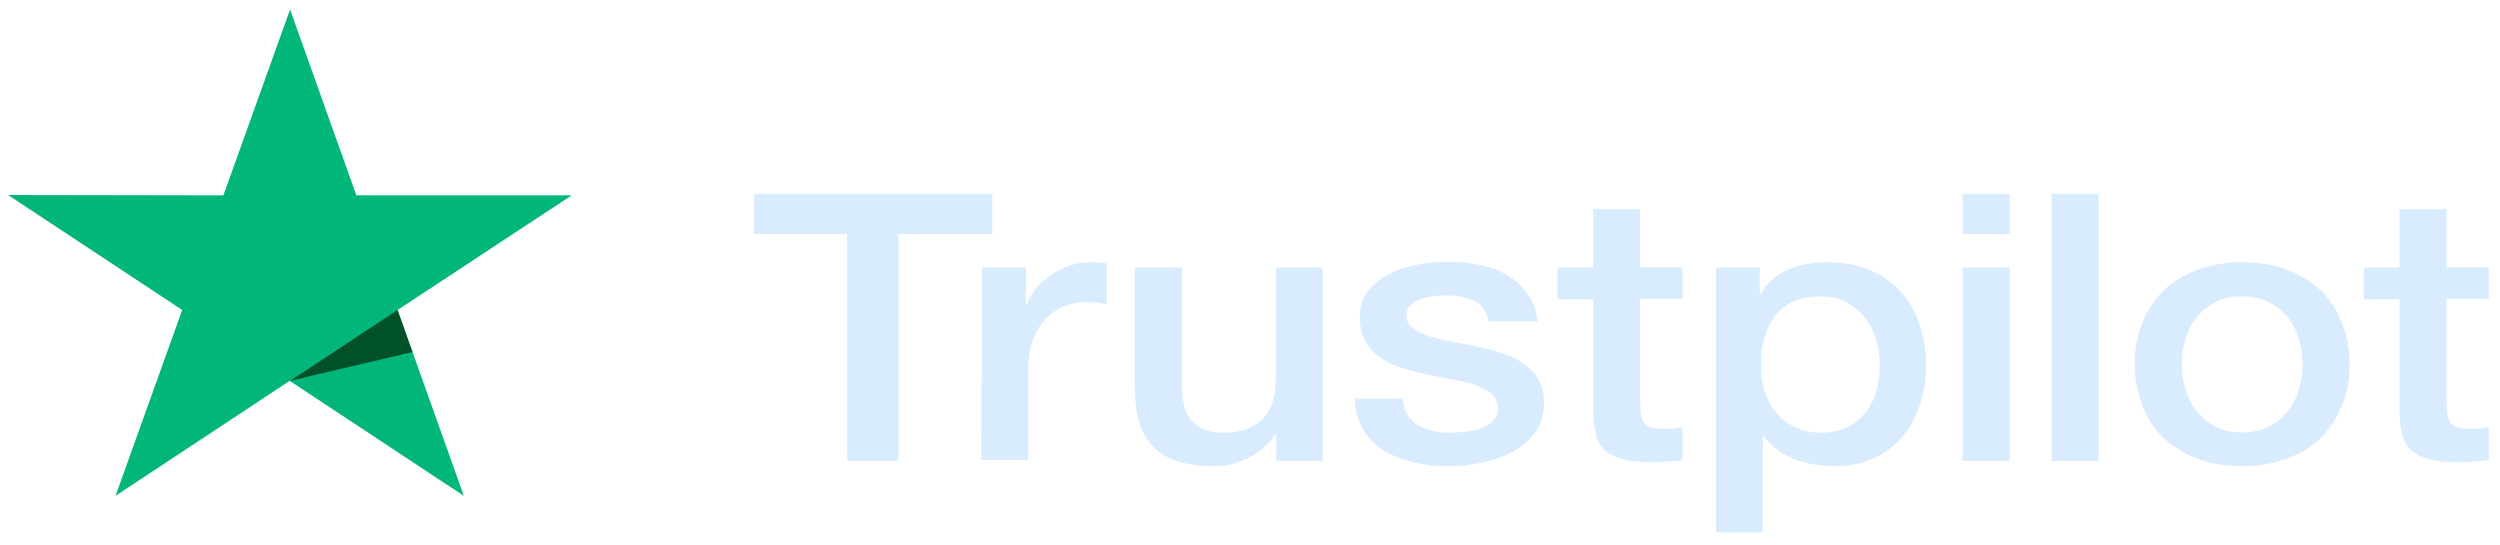 <svg width="211" height="46" viewBox="0 0 211 46" fill="none" xmlns="http://www.w3.org/2000/svg">
<path d="M63.654 16.361H83.746V19.756H75.836V38.897H71.499V19.756H63.621L63.654 16.361ZM82.886 22.581H86.594V25.736H86.66C86.792 25.285 87.024 24.865 87.355 24.444C87.686 24.023 88.083 23.633 88.58 23.302C89.043 22.942 89.573 22.671 90.169 22.461C90.731 22.25 91.327 22.13 91.923 22.13C92.387 22.13 92.717 22.16 92.883 22.16C93.048 22.19 93.247 22.22 93.412 22.22V25.676C93.148 25.616 92.85 25.586 92.552 25.556C92.254 25.526 91.99 25.496 91.692 25.496C91.029 25.496 90.401 25.616 89.805 25.856C89.209 26.097 88.712 26.457 88.248 26.908C87.818 27.389 87.454 27.959 87.19 28.651C86.924 29.342 86.792 30.153 86.792 31.055V38.807H82.82L82.886 22.581ZM111.651 38.897H107.713V36.613H107.646C107.149 37.455 106.422 38.086 105.461 38.596C104.502 39.107 103.509 39.348 102.516 39.348C100.165 39.348 98.444 38.837 97.384 37.755C96.325 36.703 95.795 35.081 95.795 32.947V22.581H99.767V32.587C99.767 34.029 100.065 35.051 100.695 35.622C101.291 36.223 102.152 36.523 103.243 36.523C104.071 36.523 104.766 36.403 105.33 36.163C105.892 35.922 106.355 35.622 106.686 35.231C107.05 34.841 107.282 34.36 107.447 33.819C107.613 33.278 107.679 32.677 107.679 32.046V22.581H111.651V38.897ZM118.372 33.669C118.503 34.72 118.934 35.441 119.695 35.892C120.456 36.313 121.383 36.523 122.443 36.523C122.807 36.523 123.237 36.493 123.7 36.433C124.164 36.373 124.628 36.283 125.025 36.133C125.454 35.982 125.786 35.772 126.05 35.472C126.316 35.171 126.447 34.81 126.415 34.36C126.382 33.909 126.217 33.518 125.852 33.218C125.488 32.917 125.057 32.707 124.528 32.497C123.998 32.316 123.369 32.166 122.674 32.046C121.979 31.926 121.284 31.776 120.556 31.625C119.828 31.475 119.099 31.295 118.404 31.085C117.709 30.874 117.113 30.604 116.551 30.213C116.021 29.853 115.558 29.402 115.26 28.831C114.928 28.26 114.763 27.599 114.763 26.758C114.763 25.856 114.994 25.135 115.491 24.534C115.955 23.933 116.583 23.452 117.312 23.092C118.04 22.731 118.867 22.461 119.761 22.311C120.654 22.16 121.516 22.1 122.31 22.1C123.237 22.1 124.131 22.19 124.958 22.371C125.786 22.551 126.58 22.821 127.242 23.242C127.937 23.633 128.5 24.174 128.93 24.805C129.394 25.436 129.659 26.217 129.791 27.118H125.653C125.454 26.247 125.025 25.676 124.362 25.375C123.667 25.075 122.906 24.925 122.012 24.925C121.748 24.925 121.383 24.955 121.019 24.985C120.622 25.045 120.291 25.105 119.927 25.225C119.596 25.345 119.298 25.526 119.066 25.736C118.835 25.946 118.702 26.247 118.702 26.607C118.702 27.058 118.867 27.389 119.198 27.659C119.53 27.93 119.96 28.14 120.523 28.35C121.053 28.53 121.681 28.681 122.376 28.801C123.071 28.921 123.8 29.071 124.528 29.222C125.256 29.372 125.951 29.552 126.646 29.762C127.341 29.973 127.97 30.243 128.5 30.634C129.029 30.994 129.493 31.445 129.824 31.986C130.155 32.527 130.32 33.218 130.32 33.999C130.32 34.961 130.089 35.772 129.593 36.463C129.096 37.124 128.467 37.695 127.706 38.116C126.944 38.536 126.05 38.837 125.124 39.047C124.164 39.227 123.237 39.348 122.31 39.348C121.184 39.348 120.126 39.227 119.166 38.987C118.205 38.747 117.345 38.386 116.65 37.935C115.955 37.455 115.391 36.884 114.994 36.163C114.597 35.472 114.366 34.63 114.333 33.639H118.338V33.669H118.372ZM131.446 22.581H134.459V17.653H138.431V22.551H142.006V25.225H138.431V33.939C138.431 34.33 138.464 34.63 138.497 34.931C138.53 35.201 138.629 35.441 138.729 35.622C138.861 35.802 139.06 35.952 139.291 36.042C139.556 36.133 139.887 36.193 140.351 36.193C140.615 36.193 140.913 36.193 141.178 36.163C141.443 36.133 141.741 36.103 142.006 36.042V38.837C141.575 38.897 141.145 38.927 140.715 38.957C140.284 39.017 139.887 39.017 139.424 39.017C138.365 39.017 137.537 38.927 136.908 38.747C136.28 38.566 135.783 38.296 135.418 37.966C135.054 37.605 134.822 37.184 134.691 36.673C134.558 36.163 134.491 35.532 134.459 34.871V25.255H131.446V22.521V22.581ZM144.786 22.581H148.526V24.805H148.593C149.155 23.843 149.917 23.182 150.91 22.761C151.903 22.341 152.962 22.13 154.154 22.13C155.578 22.13 156.802 22.341 157.862 22.821C158.92 23.272 159.781 23.873 160.476 24.684C161.171 25.466 161.701 26.397 162.032 27.449C162.363 28.5 162.561 29.642 162.561 30.814C162.561 31.926 162.396 32.978 162.098 33.999C161.767 35.021 161.304 35.952 160.674 36.733C160.046 37.515 159.252 38.146 158.259 38.627C157.266 39.107 156.14 39.348 154.816 39.348C154.253 39.348 153.657 39.288 153.094 39.197C152.532 39.107 151.969 38.957 151.439 38.747C150.91 38.536 150.413 38.266 149.983 37.935C149.519 37.605 149.155 37.214 148.857 36.794H148.792V44.937H144.82V22.581H144.786ZM158.656 30.754C158.656 30.033 158.557 29.312 158.325 28.621C158.126 27.93 157.795 27.328 157.365 26.788C156.934 26.247 156.404 25.826 155.809 25.496C155.18 25.165 154.452 25.015 153.657 25.015C152.002 25.015 150.744 25.526 149.884 26.577C149.056 27.629 148.625 29.041 148.625 30.784C148.625 31.625 148.725 32.377 148.957 33.068C149.189 33.759 149.487 34.36 149.95 34.871C150.38 35.381 150.91 35.772 151.539 36.072C152.168 36.373 152.863 36.523 153.691 36.523C154.617 36.523 155.346 36.343 155.975 36.012C156.603 35.682 157.1 35.231 157.53 34.72C157.927 34.179 158.225 33.578 158.39 32.887C158.557 32.166 158.656 31.475 158.656 30.754ZM165.64 16.361H169.613V19.756H165.64V16.361ZM165.64 22.581H169.613V38.897H165.64V22.581ZM173.154 16.361H177.126V38.897H173.154V16.361ZM189.241 39.348C187.819 39.348 186.528 39.137 185.402 38.687C184.276 38.236 183.35 37.665 182.556 36.914C181.793 36.163 181.198 35.231 180.8 34.179C180.403 33.128 180.171 31.956 180.171 30.724C180.171 29.492 180.37 28.35 180.8 27.299C181.198 26.247 181.793 25.345 182.556 24.564C183.316 23.813 184.276 23.212 185.402 22.791C186.528 22.371 187.819 22.13 189.241 22.13C190.665 22.13 191.956 22.341 193.082 22.791C194.206 23.212 195.133 23.813 195.928 24.564C196.689 25.315 197.285 26.247 197.682 27.299C198.079 28.35 198.311 29.492 198.311 30.724C198.311 31.986 198.113 33.128 197.682 34.179C197.252 35.231 196.689 36.133 195.928 36.914C195.167 37.665 194.206 38.266 193.082 38.687C191.956 39.107 190.698 39.348 189.241 39.348ZM189.241 36.493C190.103 36.493 190.897 36.313 191.525 35.982C192.188 35.652 192.684 35.201 193.114 34.66C193.545 34.119 193.843 33.488 194.041 32.827C194.24 32.136 194.339 31.445 194.339 30.724C194.339 30.033 194.24 29.342 194.041 28.651C193.843 27.959 193.545 27.359 193.114 26.818C192.684 26.277 192.154 25.856 191.525 25.526C190.863 25.195 190.103 25.015 189.241 25.015C188.381 25.015 187.586 25.195 186.957 25.526C186.296 25.856 185.799 26.307 185.368 26.818C184.939 27.359 184.64 27.959 184.441 28.651C184.244 29.342 184.144 30.033 184.144 30.724C184.144 31.445 184.244 32.136 184.441 32.827C184.64 33.518 184.939 34.119 185.368 34.66C185.799 35.201 186.329 35.652 186.957 35.982C187.62 36.343 188.381 36.493 189.241 36.493ZM199.503 22.581H202.515V17.653H206.487V22.551H210.062V25.225H206.487V33.939C206.487 34.33 206.521 34.63 206.553 34.931C206.587 35.201 206.686 35.441 206.785 35.622C206.918 35.802 207.117 35.952 207.348 36.042C207.613 36.133 207.943 36.193 208.408 36.193C208.672 36.193 208.97 36.193 209.234 36.163C209.5 36.133 209.798 36.103 210.062 36.042V38.837C209.632 38.897 209.202 38.927 208.771 38.957C208.341 39.017 207.943 39.017 207.48 39.017C206.422 39.017 205.594 38.927 204.964 38.747C204.336 38.566 203.84 38.296 203.475 37.966C203.111 37.605 202.879 37.184 202.747 36.673C202.615 36.163 202.549 35.532 202.515 34.871V25.255H199.503V22.521V22.581Z" fill="#D9ECFF"/>
<path d="M48.248 16.488H30.076L24.482 0.803L18.854 16.488L0.682 16.458L15.379 26.163L9.751 41.848L24.448 32.143L39.146 41.848L33.551 26.163L48.248 16.488Z" fill="#00B67A"/>
<path d="M34.81 29.709L33.552 26.163L24.482 32.143L34.81 29.709Z" fill="#005128"/>
</svg>
